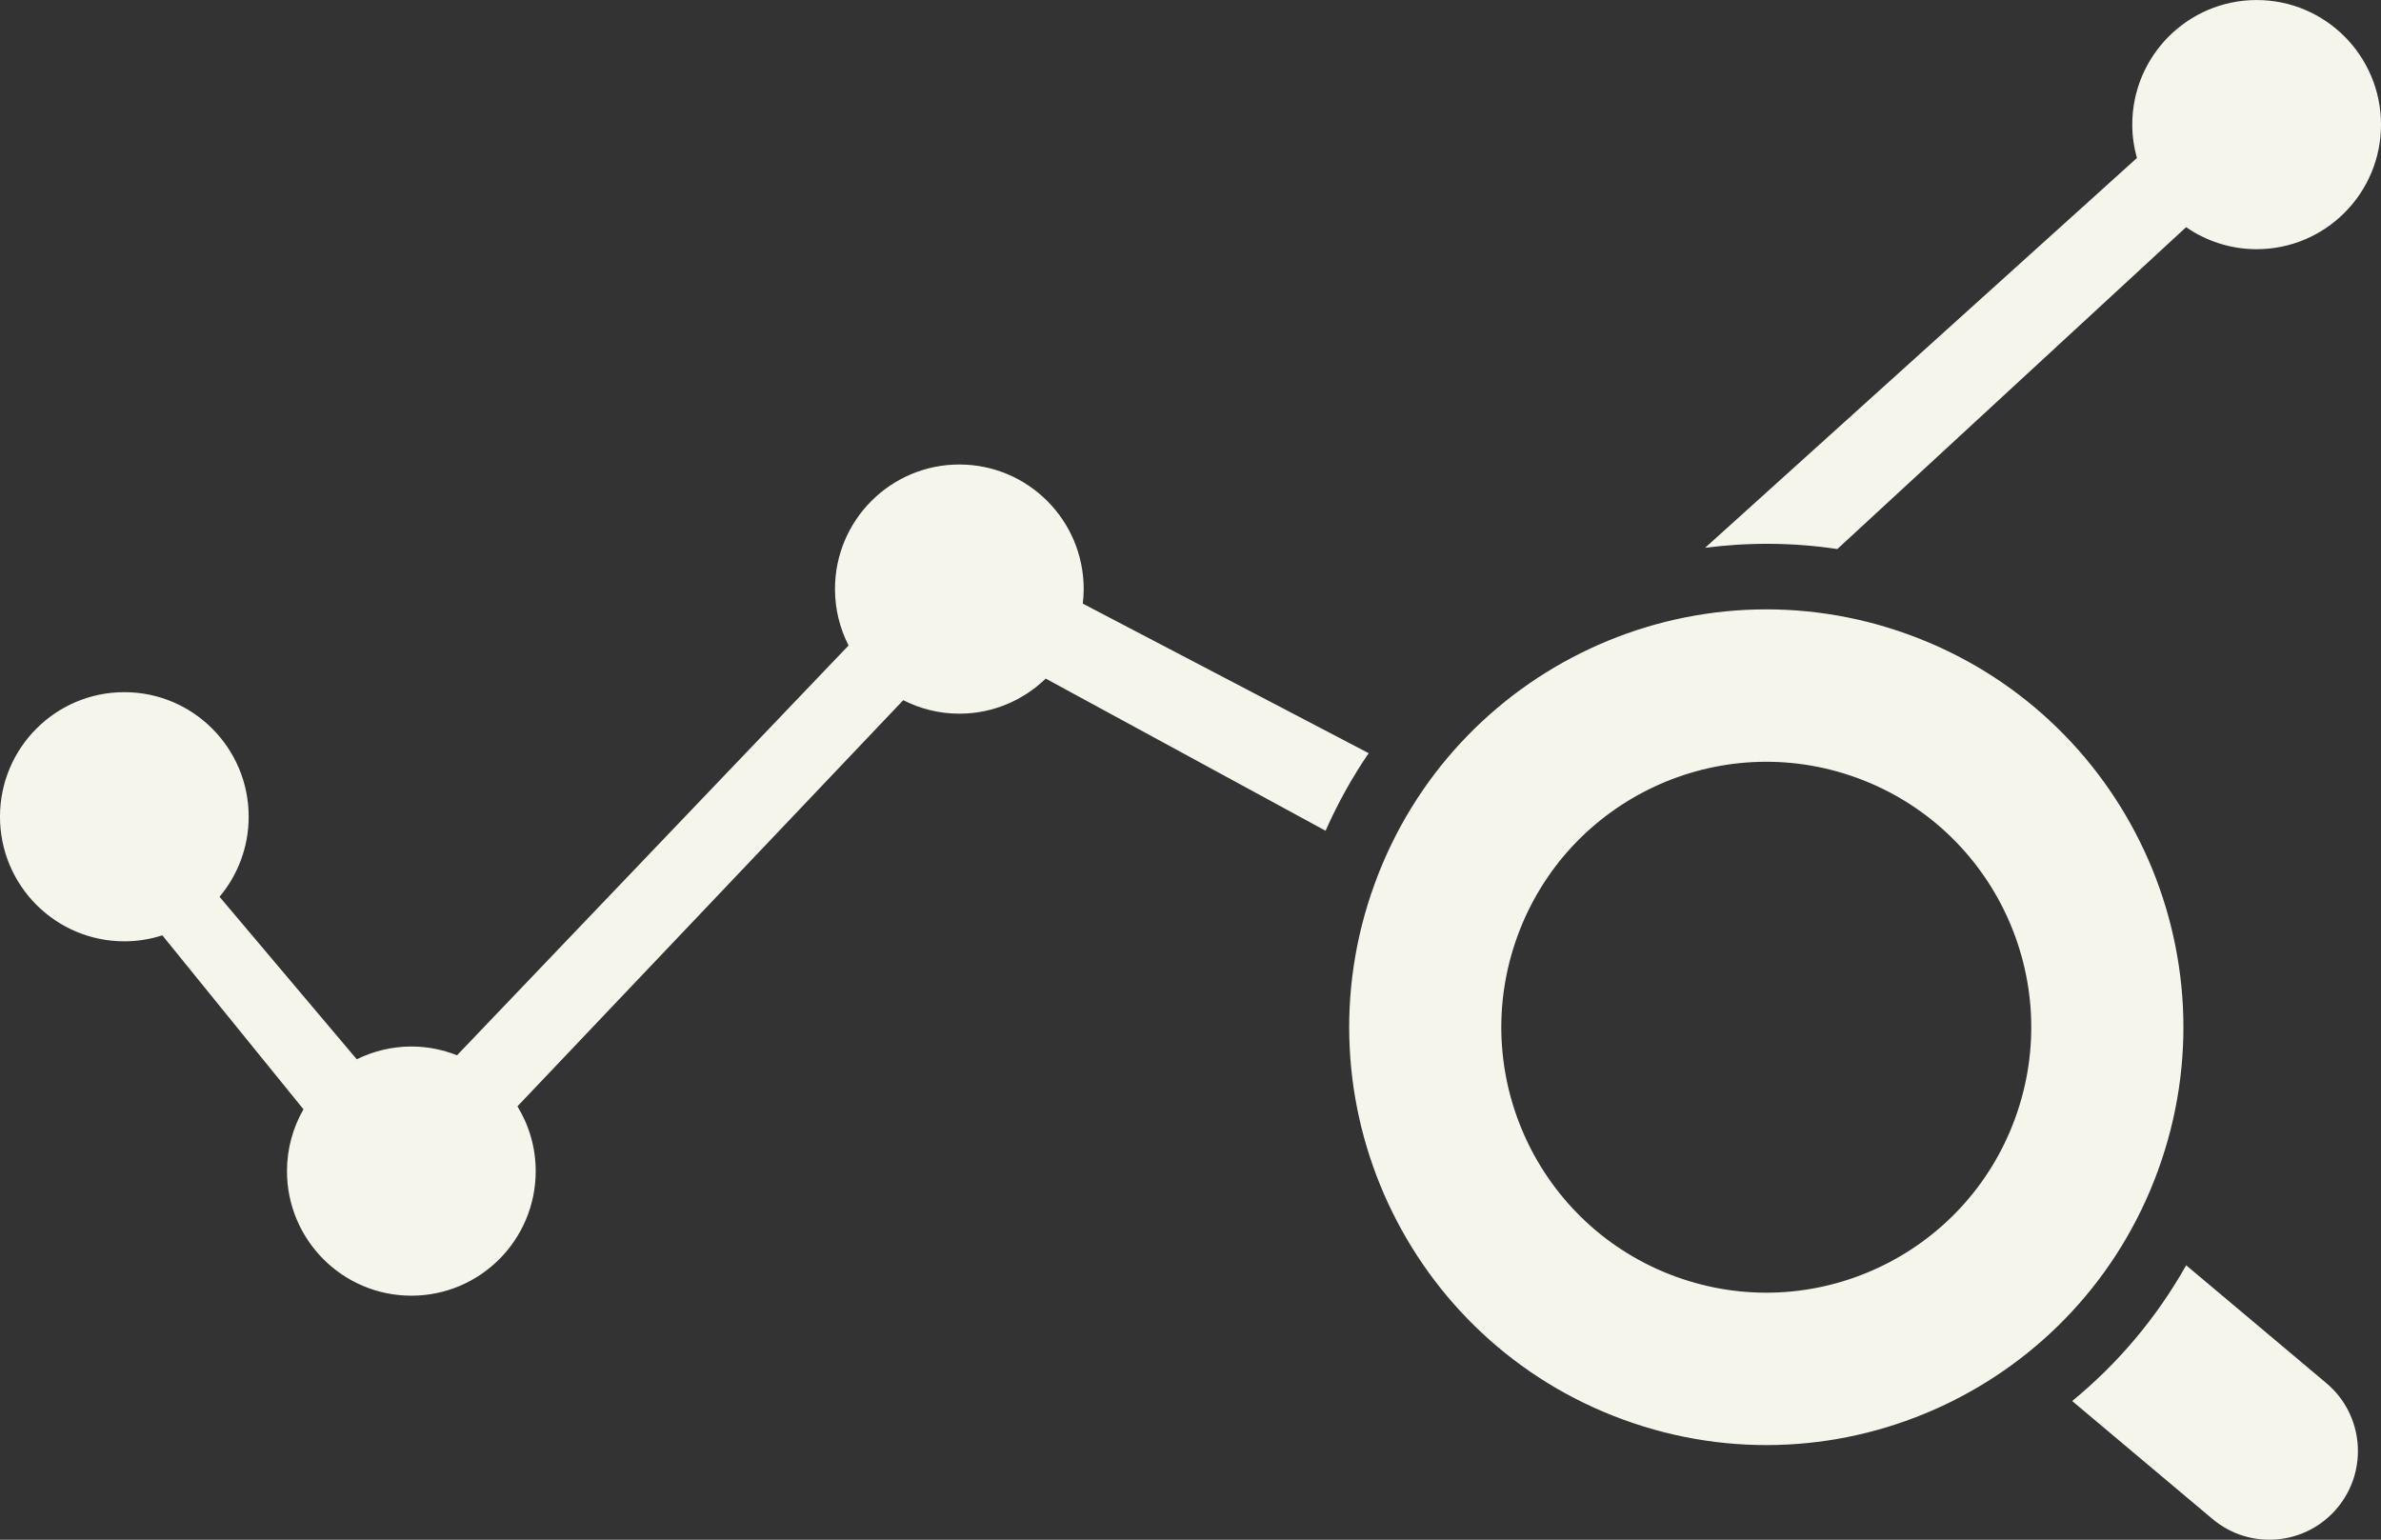 <svg 
 xmlns="http://www.w3.org/2000/svg"
 xmlns:xlink="http://www.w3.org/1999/xlink"
 width="501px" height="324px">
<rect width="100%" height="100%" fill="#333333" stroke="none"/>
<path fill-rule="evenodd"  fill="rgb(246, 245, 236)"
 d="M474.835,52.434 C469.321,52.434 464.211,50.716 459.992,47.800 L386.600,115.531 C377.245,114.125 367.895,114.092 358.779,115.268 L449.642,33.247 C449.020,31.009 448.663,28.661 448.663,26.227 C448.663,11.749 460.381,0.007 474.835,0.007 C489.280,0.007 501.001,11.749 501.001,26.227 C501.001,40.693 489.280,52.434 474.835,52.434 ZM401.665,133.548 C447.210,150.156 470.685,200.585 454.108,246.217 C437.529,291.836 387.193,315.355 341.643,298.748 C296.106,282.146 272.631,231.713 289.205,186.093 C305.787,140.459 356.127,116.947 401.665,133.548 ZM319.272,197.051 C308.750,226.031 323.660,258.073 352.584,268.624 C381.513,279.179 413.511,264.228 424.038,235.254 C434.559,206.259 419.651,174.226 390.722,163.675 C361.797,153.124 329.796,168.068 319.272,197.051 ZM278.924,174.804 L220.037,142.789 C215.328,147.353 208.924,150.172 201.854,150.172 C197.604,150.172 193.605,149.136 190.057,147.334 L108.878,232.791 C111.301,236.765 112.721,241.420 112.721,246.419 C112.721,260.893 101.019,272.638 86.561,272.638 C72.106,272.638 60.386,260.893 60.386,246.419 C60.386,241.683 61.659,237.253 63.853,233.418 L34.159,196.813 C31.639,197.624 28.955,198.072 26.166,198.072 C11.711,198.072 -0.003,186.331 -0.003,171.850 C-0.003,157.379 11.711,145.645 26.166,145.645 C40.612,145.645 52.326,157.379 52.326,171.850 C52.326,178.270 50.017,184.144 46.195,188.702 L75.067,222.897 C78.540,221.191 82.431,220.207 86.561,220.207 C89.956,220.207 93.190,220.876 96.166,222.053 L178.549,135.824 C176.738,132.256 175.694,128.229 175.694,123.952 C175.694,109.474 187.405,97.741 201.854,97.741 C216.309,97.741 228.027,109.474 228.027,123.952 C228.027,124.989 227.951,126.007 227.833,127.012 L287.994,158.488 C284.520,163.554 281.490,169.014 278.924,174.804 ZM489.487,291.026 C497.376,297.651 498.398,309.424 491.787,317.321 C485.174,325.219 473.423,326.245 465.538,319.619 L436.020,294.805 C445.543,286.999 453.728,277.387 460.006,266.240 L489.487,291.026 Z"/>
</svg>